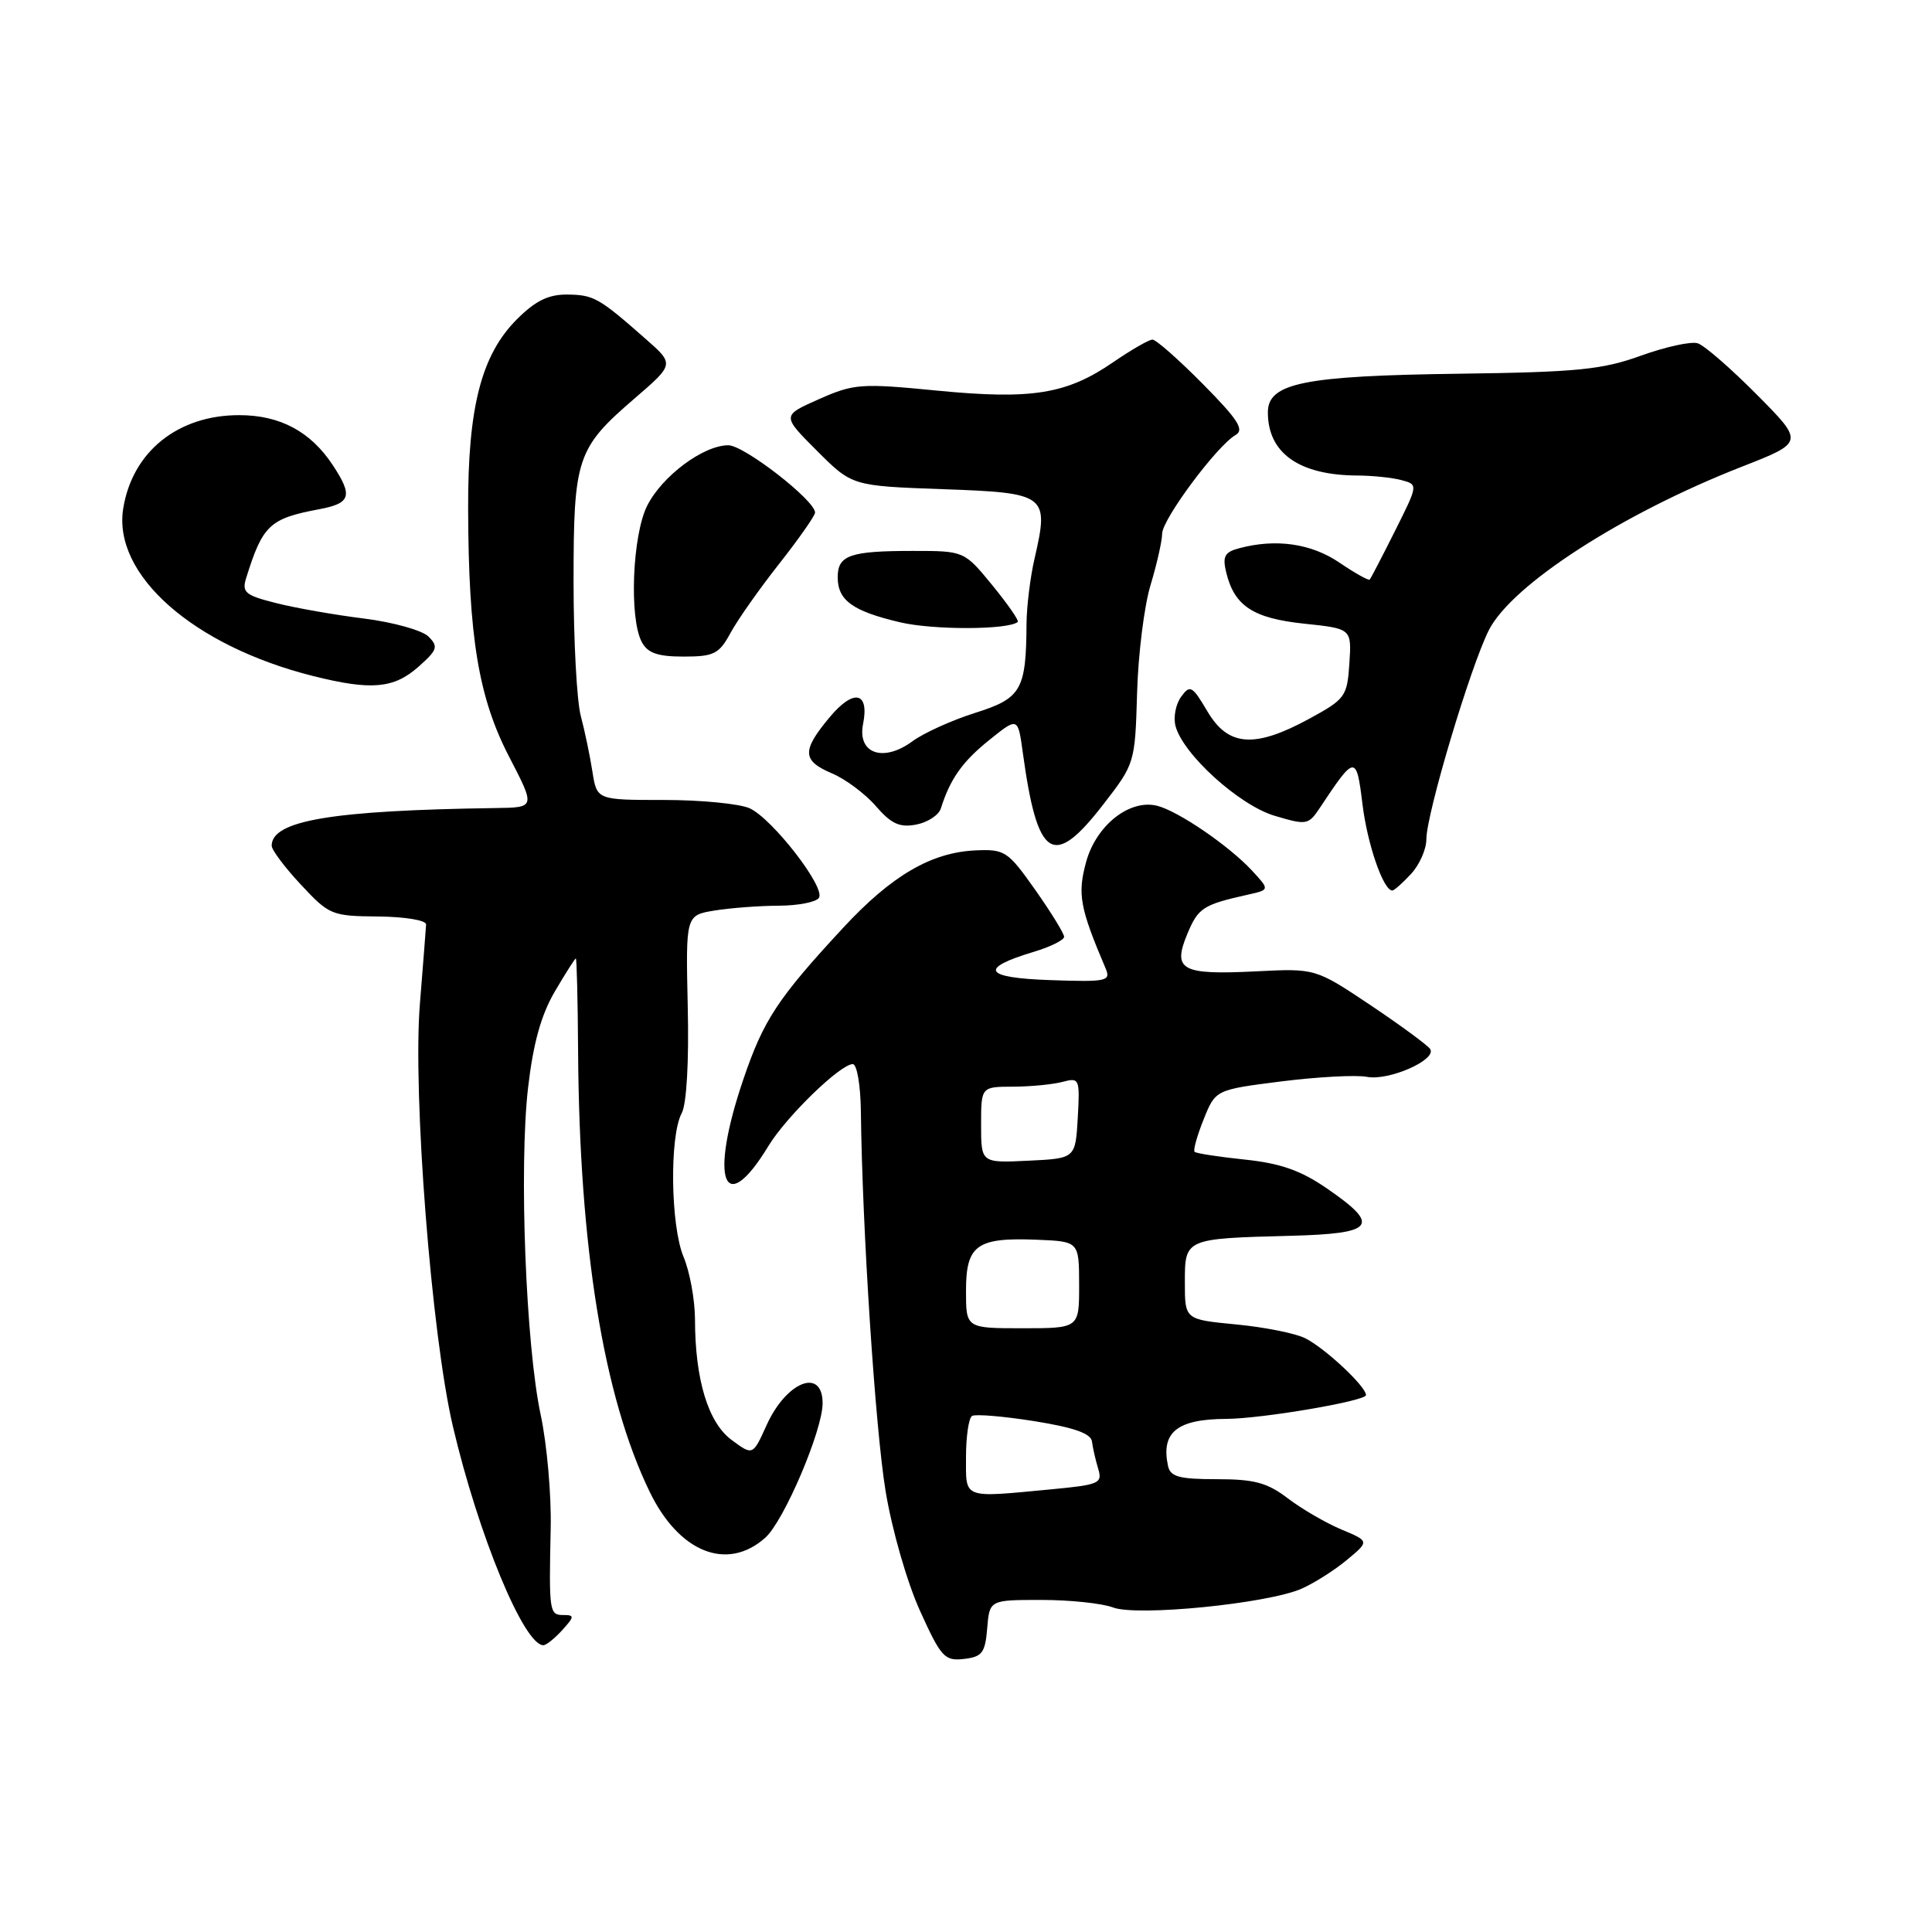 <?xml version="1.0" encoding="UTF-8" standalone="no"?>
<!DOCTYPE svg PUBLIC "-//W3C//DTD SVG 1.1//EN" "http://www.w3.org/Graphics/SVG/1.1/DTD/svg11.dtd" >
<svg xmlns="http://www.w3.org/2000/svg" xmlns:xlink="http://www.w3.org/1999/xlink" version="1.1" viewBox="0 0 256 256">
 <g >
 <path fill="currentColor"
d=" M 130.81 215.75 C 131.12 212.00 131.12 212.00 138.00 212.00 C 141.78 212.00 146.05 212.45 147.49 213.00 C 150.69 214.21 167.97 212.49 172.47 210.51 C 174.14 209.77 176.84 208.06 178.48 206.69 C 181.46 204.22 181.46 204.22 177.73 202.66 C 175.68 201.80 172.50 199.95 170.66 198.55 C 167.92 196.46 166.21 196.00 161.23 196.00 C 156.25 196.00 155.08 195.68 154.77 194.25 C 153.81 189.78 155.96 188.04 162.49 188.01 C 167.19 187.99 181.00 185.64 181.00 184.86 C 181.00 183.70 175.52 178.59 172.92 177.31 C 171.59 176.66 167.46 175.84 163.75 175.49 C 157.00 174.84 157.00 174.84 157.00 169.94 C 157.00 164.10 156.97 164.12 171.00 163.75 C 182.18 163.46 182.99 162.41 175.86 157.50 C 172.37 155.09 169.69 154.15 164.95 153.65 C 161.49 153.29 158.49 152.83 158.29 152.62 C 158.08 152.42 158.62 150.48 159.49 148.32 C 161.06 144.40 161.06 144.40 169.80 143.29 C 174.61 142.69 179.71 142.41 181.14 142.69 C 184.02 143.24 190.39 140.44 189.51 139.01 C 189.20 138.52 185.65 135.91 181.63 133.21 C 174.30 128.31 174.30 128.31 166.40 128.71 C 156.52 129.20 155.33 128.55 157.33 123.74 C 158.78 120.28 159.40 119.88 165.38 118.54 C 168.25 117.90 168.25 117.90 165.88 115.34 C 162.81 112.04 156.11 107.47 153.33 106.77 C 149.67 105.86 145.26 109.35 143.92 114.20 C 142.75 118.48 143.08 120.28 146.50 128.32 C 147.21 130.01 146.68 130.13 139.18 129.87 C 130.36 129.57 129.63 128.33 136.99 126.12 C 139.19 125.46 141.00 124.56 141.00 124.13 C 141.00 123.70 139.28 120.90 137.18 117.92 C 133.55 112.78 133.15 112.51 129.28 112.68 C 123.39 112.94 118.13 116.02 111.71 122.95 C 103.03 132.32 101.17 135.15 98.49 143.04 C 93.94 156.41 95.90 161.60 101.82 151.85 C 104.20 147.94 111.35 141.00 113.00 141.00 C 113.55 141.00 114.03 143.81 114.07 147.25 C 114.25 162.81 115.98 189.32 117.35 197.61 C 118.20 202.74 120.19 209.66 121.90 213.43 C 124.69 219.59 125.16 220.11 127.72 219.82 C 130.14 219.54 130.54 219.02 130.81 215.75 Z  M 74.50 216.00 C 76.13 214.20 76.14 214.00 74.65 214.00 C 72.79 214.00 72.73 213.60 72.97 202.50 C 73.07 198.10 72.47 191.35 71.65 187.50 C 69.67 178.29 68.76 154.66 69.97 144.14 C 70.65 138.25 71.70 134.49 73.51 131.39 C 74.93 128.98 76.18 127.00 76.30 127.00 C 76.42 127.00 76.56 132.51 76.60 139.25 C 76.76 165.29 79.96 185.03 86.08 197.66 C 89.98 205.72 96.36 208.26 101.41 203.75 C 103.88 201.54 109.00 189.53 109.00 185.94 C 109.00 181.15 104.18 183.05 101.56 188.88 C 99.75 192.88 99.75 192.88 96.94 190.80 C 93.83 188.50 92.10 182.81 92.09 174.81 C 92.08 172.23 91.40 168.50 90.57 166.53 C 88.85 162.40 88.70 150.53 90.33 147.50 C 90.98 146.30 91.30 140.66 91.13 133.39 C 90.86 121.28 90.86 121.28 94.68 120.65 C 96.78 120.31 100.61 120.02 103.19 120.01 C 105.77 120.00 108.17 119.53 108.52 118.96 C 109.39 117.56 102.34 108.48 99.33 107.10 C 97.99 106.50 92.90 106.00 88.00 106.00 C 79.09 106.00 79.09 106.00 78.50 102.25 C 78.18 100.19 77.49 96.87 76.96 94.88 C 76.43 92.90 76.00 84.89 76.00 77.08 C 76.00 60.63 76.41 59.41 84.14 52.75 C 89.36 48.25 89.36 48.25 85.52 44.88 C 79.34 39.44 78.67 39.07 75.15 39.03 C 72.67 39.01 70.94 39.86 68.50 42.30 C 63.78 47.02 61.99 53.96 62.03 67.43 C 62.08 84.43 63.40 92.42 67.45 100.25 C 70.95 107.00 70.95 107.00 65.72 107.07 C 43.98 107.38 36.00 108.72 36.00 112.06 C 36.00 112.62 37.74 114.95 39.88 117.23 C 43.62 121.25 43.97 121.39 50.13 121.44 C 53.70 121.48 56.48 121.94 56.46 122.50 C 56.43 123.05 56.06 127.78 55.64 133.00 C 54.67 144.87 57.17 176.90 60.01 189.00 C 63.39 203.40 69.42 218.00 72.00 218.00 C 72.38 218.00 73.50 217.10 74.50 216.00 Z  M 186.96 115.81 C 188.08 114.61 189.00 112.54 189.00 111.21 C 189.00 107.86 194.83 88.35 197.28 83.50 C 200.32 77.49 214.91 68.06 230.78 61.85 C 239.06 58.61 239.06 58.61 232.80 52.30 C 229.36 48.83 225.83 45.76 224.96 45.49 C 224.08 45.21 220.70 45.95 217.43 47.13 C 212.31 48.98 209.02 49.31 193.38 49.52 C 172.75 49.79 168.00 50.75 168.00 54.64 C 168.00 60.06 172.16 62.98 179.90 63.01 C 181.88 63.02 184.49 63.29 185.71 63.62 C 187.92 64.21 187.92 64.21 184.84 70.36 C 183.15 73.74 181.64 76.63 181.50 76.80 C 181.35 76.96 179.54 75.95 177.48 74.55 C 173.74 72.01 169.06 71.34 164.18 72.65 C 162.26 73.16 161.96 73.73 162.49 75.89 C 163.57 80.30 166.05 81.93 172.82 82.64 C 179.10 83.30 179.10 83.30 178.80 87.90 C 178.51 92.29 178.27 92.63 173.50 95.23 C 166.25 99.18 162.75 98.93 160.00 94.28 C 157.98 90.86 157.69 90.70 156.51 92.32 C 155.79 93.30 155.46 95.04 155.76 96.19 C 156.74 99.94 164.21 106.71 168.91 108.10 C 173.14 109.36 173.38 109.32 174.91 107.01 C 179.55 100.01 179.73 99.99 180.53 106.52 C 181.17 111.84 183.30 118.00 184.49 118.00 C 184.73 118.00 185.84 117.02 186.96 115.81 Z  M 146.20 106.58 C 150.37 101.20 150.40 101.10 150.67 91.83 C 150.81 86.70 151.62 80.25 152.46 77.50 C 153.29 74.75 153.98 71.70 153.99 70.72 C 154.00 68.81 161.25 59.06 163.72 57.64 C 164.92 56.95 164.05 55.60 159.39 50.89 C 156.19 47.65 153.18 45.00 152.71 45.00 C 152.24 45.00 149.92 46.34 147.54 47.97 C 141.35 52.23 136.76 52.98 124.19 51.76 C 114.08 50.77 113.15 50.84 108.52 52.89 C 103.59 55.07 103.59 55.07 108.25 59.73 C 112.91 64.39 112.91 64.39 124.97 64.82 C 138.72 65.31 139.03 65.55 137.08 74.03 C 136.51 76.49 136.04 80.36 136.02 82.62 C 135.97 91.43 135.34 92.53 129.21 94.46 C 126.14 95.43 122.41 97.12 120.92 98.21 C 117.06 101.07 113.58 99.87 114.36 95.94 C 115.22 91.63 113.09 91.22 109.88 95.10 C 106.22 99.50 106.29 100.80 110.25 102.48 C 112.04 103.24 114.66 105.19 116.07 106.83 C 118.10 109.17 119.21 109.68 121.40 109.26 C 122.92 108.97 124.39 108.01 124.67 107.12 C 125.90 103.21 127.53 100.91 131.08 98.06 C 134.88 95.00 134.88 95.00 135.53 99.75 C 137.47 113.88 139.54 115.20 146.20 106.58 Z  M 55.39 88.40 C 57.96 86.13 58.12 85.69 56.78 84.35 C 55.95 83.52 52.11 82.45 48.24 81.96 C 44.37 81.48 39.12 80.56 36.58 79.91 C 32.51 78.89 32.03 78.49 32.61 76.62 C 34.80 69.58 35.72 68.71 42.27 67.48 C 46.49 66.69 46.79 65.72 44.10 61.64 C 41.16 57.18 37.11 55.01 31.70 55.01 C 23.58 55.00 17.55 59.84 16.33 67.36 C 14.90 76.15 25.60 85.59 41.50 89.58 C 49.16 91.50 52.15 91.24 55.39 88.40 Z  M 96.80 83.86 C 97.73 82.14 100.64 78.01 103.25 74.70 C 105.86 71.38 108.00 68.33 108.00 67.92 C 108.00 66.30 98.59 59.00 96.51 59.00 C 93.20 59.00 87.73 63.08 85.75 67.02 C 83.79 70.93 83.35 81.92 85.04 85.07 C 85.82 86.54 87.14 87.00 90.58 87.00 C 94.61 87.00 95.28 86.66 96.80 83.86 Z  M 134.86 82.41 C 135.06 82.25 133.54 80.06 131.49 77.55 C 127.76 73.00 127.76 73.00 120.96 73.00 C 112.63 73.00 111.00 73.57 111.00 76.48 C 111.00 79.55 112.96 80.97 119.23 82.45 C 123.65 83.50 133.61 83.47 134.86 82.41 Z  M 128.00 193.06 C 128.00 190.34 128.36 187.90 128.80 187.62 C 129.24 187.35 132.96 187.66 137.05 188.31 C 142.30 189.15 144.55 189.94 144.69 191.00 C 144.79 191.82 145.16 193.44 145.51 194.60 C 146.11 196.55 145.67 196.74 139.33 197.34 C 127.42 198.47 128.00 198.68 128.00 193.06 Z  M 128.00 171.04 C 128.00 164.97 129.42 163.95 137.39 164.27 C 142.98 164.50 142.98 164.50 142.99 170.25 C 143.00 176.00 143.00 176.00 135.50 176.00 C 128.00 176.00 128.00 176.00 128.00 171.04 Z  M 130.00 149.05 C 130.00 144.00 130.00 144.00 134.25 143.99 C 136.59 143.98 139.54 143.69 140.81 143.35 C 143.03 142.76 143.10 142.93 142.81 148.12 C 142.50 153.50 142.50 153.50 136.25 153.80 C 130.00 154.10 130.00 154.10 130.00 149.05 Z "/>
</g>
</svg>